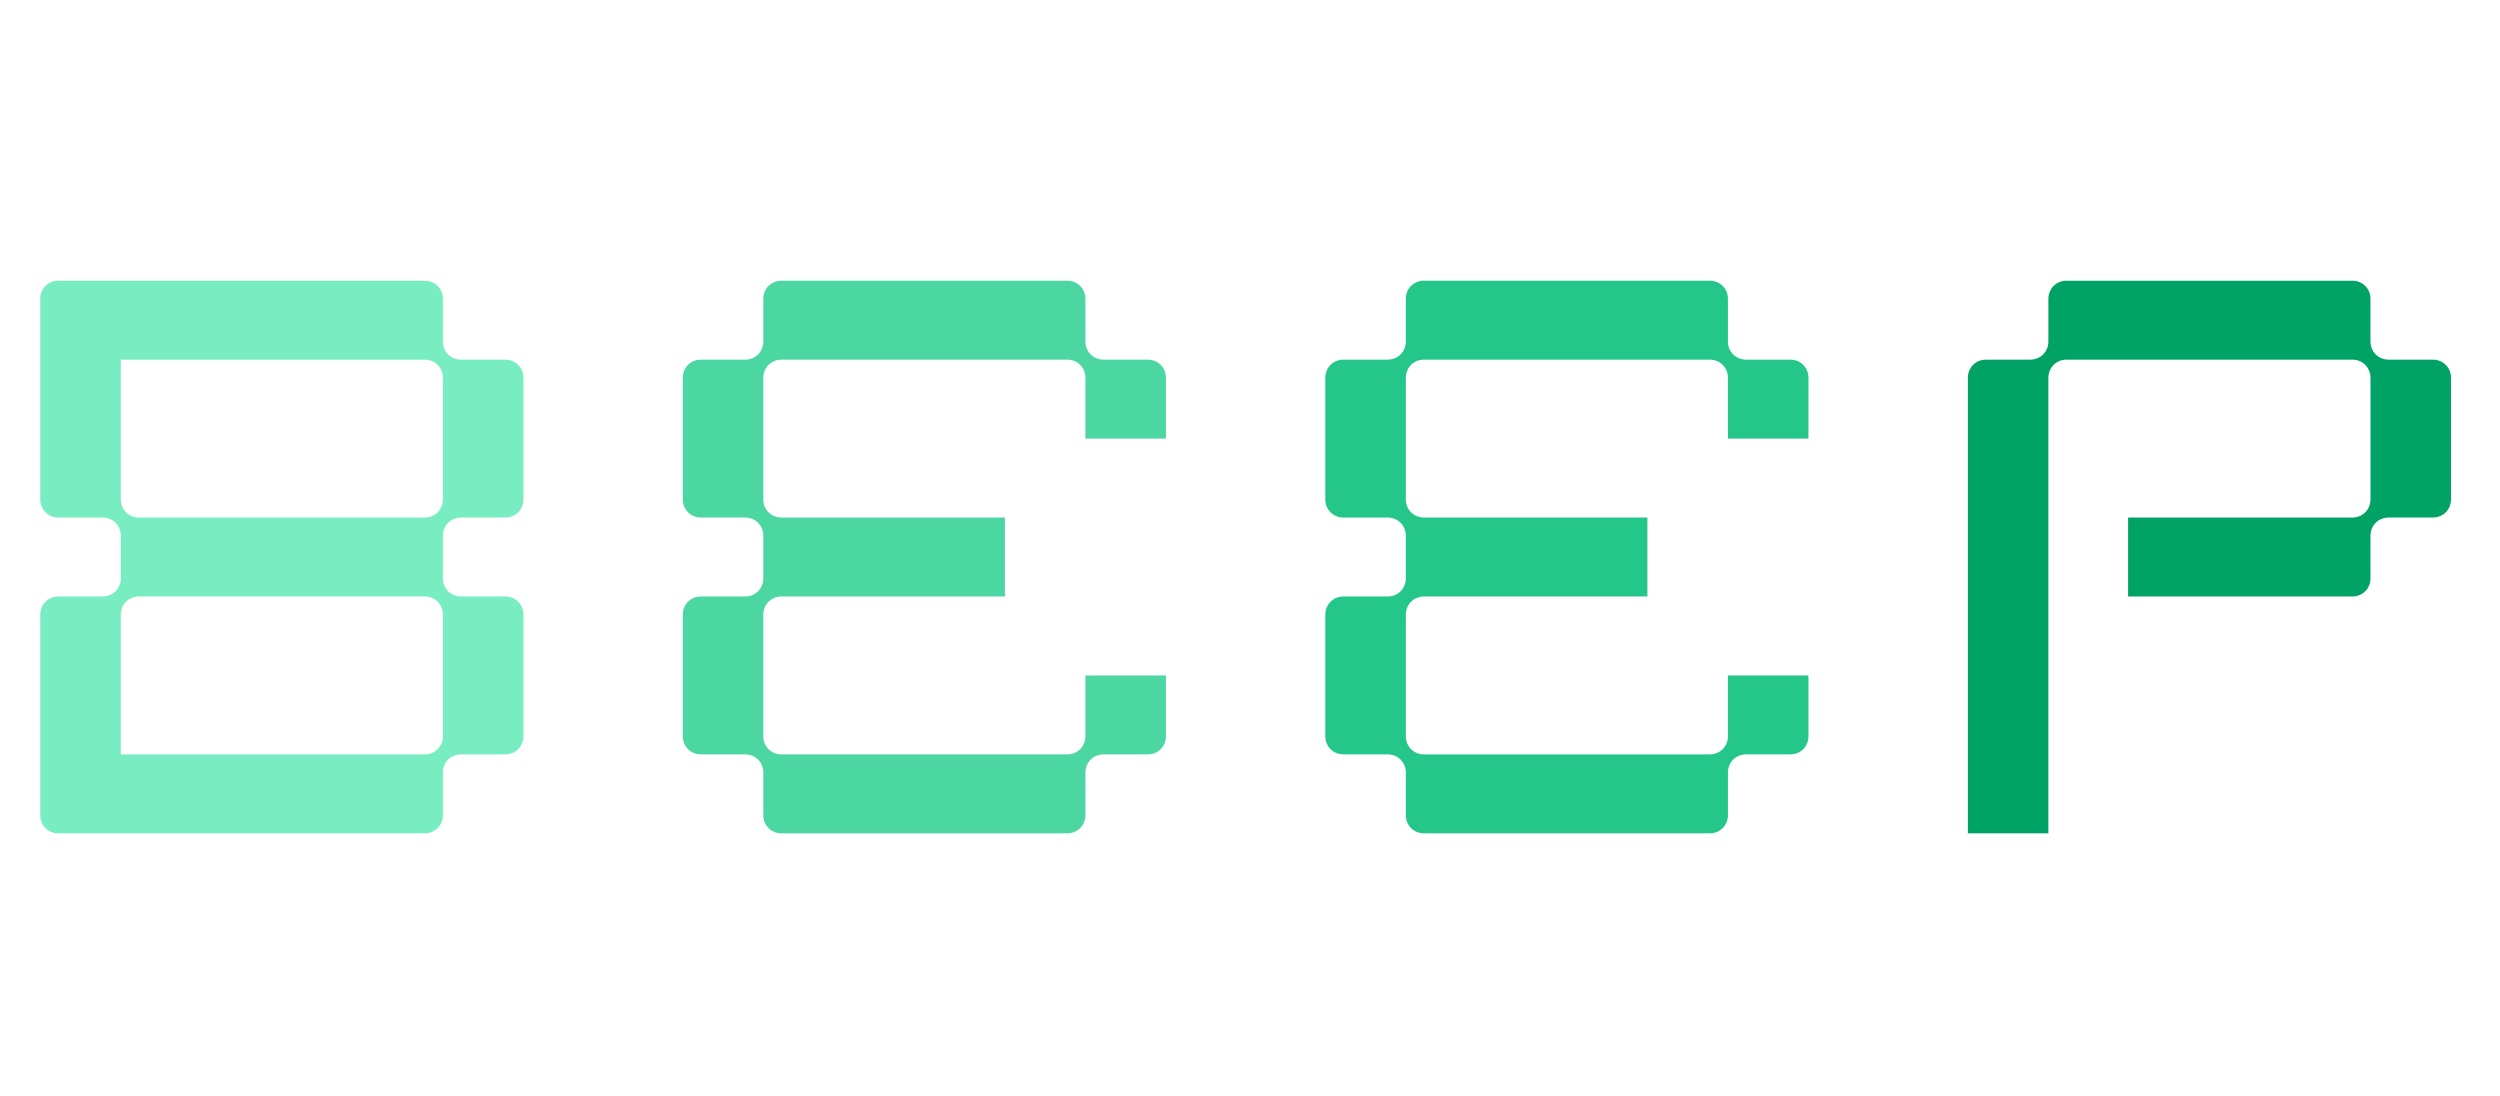 <svg width="114" height="50" viewBox="0 0 114 50" fill="none" xmlns="http://www.w3.org/2000/svg">
  <path
    d="M23.04 27.2C23.508 27.2 23.868 27.56 23.868 28.028V33.572C23.868 34.04 23.508 34.4 23.04 34.4H21.024C20.556 34.4 20.196 34.76 20.196 35.228V37.172C20.196 37.64 19.836 38 19.368 38H2.664C2.196 38 1.836 37.64 1.836 37.172V28.028C1.836 27.56 2.196 27.2 2.664 27.2H4.68C5.148 27.2 5.508 26.84 5.508 26.372V24.428C5.508 23.96 5.148 23.6 4.68 23.6H2.664C2.196 23.6 1.836 23.24 1.836 22.772V13.628C1.836 13.16 2.196 12.8 2.664 12.8H19.368C19.836 12.8 20.196 13.16 20.196 13.628V15.572C20.196 16.04 20.556 16.4 21.024 16.4H23.04C23.508 16.4 23.868 16.76 23.868 17.228V22.772C23.868 23.24 23.508 23.6 23.04 23.6H21.024C20.556 23.6 20.196 23.96 20.196 24.428V26.372C20.196 26.84 20.556 27.2 21.024 27.2H23.04ZM5.508 34.4H19.368C19.836 34.4 20.196 34.04 20.196 33.572V28.028C20.196 27.56 19.836 27.2 19.368 27.2H6.336C5.868 27.2 5.508 27.56 5.508 28.028V34.4ZM5.508 22.772C5.508 23.24 5.868 23.6 6.336 23.6H19.368C19.836 23.6 20.196 23.24 20.196 22.772V17.228C20.196 16.76 19.836 16.4 19.368 16.4H5.508V22.772Z"
    fill="#78EDC1" />
  <path
    d="M34.807 13.628C34.807 13.16 35.167 12.8 35.635 12.8H48.667C49.135 12.8 49.495 13.16 49.495 13.628V15.572C49.495 16.04 49.855 16.4 50.323 16.4H52.339C52.807 16.4 53.167 16.76 53.167 17.228V20H49.495V17.228C49.495 16.76 49.135 16.4 48.667 16.4H35.635C35.167 16.4 34.807 16.76 34.807 17.228V22.772C34.807 23.24 35.167 23.6 35.635 23.6H45.823V27.2H35.635C35.167 27.2 34.807 27.56 34.807 28.028V33.572C34.807 34.04 35.167 34.4 35.635 34.4H48.667C49.135 34.4 49.495 34.04 49.495 33.572V30.8H53.167V33.572C53.167 34.04 52.807 34.4 52.339 34.4H50.323C49.855 34.4 49.495 34.76 49.495 35.228V37.172C49.495 37.64 49.135 38 48.667 38H35.635C35.167 38 34.807 37.64 34.807 37.172V35.228C34.807 34.76 34.447 34.4 33.979 34.4H31.963C31.495 34.4 31.135 34.04 31.135 33.572V28.028C31.135 27.56 31.495 27.2 31.963 27.2H33.979C34.447 27.2 34.807 26.84 34.807 26.372V24.428C34.807 23.96 34.447 23.6 33.979 23.6H31.963C31.495 23.6 31.135 23.24 31.135 22.772V17.228C31.135 16.76 31.495 16.4 31.963 16.4H33.979C34.447 16.4 34.807 16.04 34.807 15.572V13.628Z"
    fill="#4CD6A2" />
  <path
    d="M64.106 13.628C64.106 13.16 64.466 12.8 64.934 12.8H77.966C78.434 12.8 78.794 13.16 78.794 13.628V15.572C78.794 16.04 79.154 16.4 79.622 16.4H81.638C82.106 16.4 82.466 16.76 82.466 17.228V20H78.794V17.228C78.794 16.76 78.434 16.4 77.966 16.4H64.934C64.466 16.4 64.106 16.76 64.106 17.228V22.772C64.106 23.24 64.466 23.6 64.934 23.6H75.122V27.2H64.934C64.466 27.2 64.106 27.56 64.106 28.028V33.572C64.106 34.04 64.466 34.4 64.934 34.4H77.966C78.434 34.4 78.794 34.04 78.794 33.572V30.8H82.466V33.572C82.466 34.04 82.106 34.4 81.638 34.4H79.622C79.154 34.4 78.794 34.76 78.794 35.228V37.172C78.794 37.64 78.434 38 77.966 38H64.934C64.466 38 64.106 37.64 64.106 37.172V35.228C64.106 34.76 63.746 34.4 63.278 34.4H61.262C60.794 34.4 60.434 34.04 60.434 33.572V28.028C60.434 27.56 60.794 27.2 61.262 27.2H63.278C63.746 27.2 64.106 26.84 64.106 26.372V24.428C64.106 23.96 63.746 23.6 63.278 23.6H61.262C60.794 23.6 60.434 23.24 60.434 22.772V17.228C60.434 16.76 60.794 16.4 61.262 16.4H63.278C63.746 16.4 64.106 16.04 64.106 15.572V13.628Z"
    fill="#24C789" />
  <path
    d="M108.094 26.372C108.094 26.84 107.734 27.2 107.266 27.2H97.042V23.6H107.266C107.734 23.6 108.094 23.24 108.094 22.772V17.228C108.094 16.76 107.734 16.4 107.266 16.4H94.234C93.766 16.4 93.406 16.76 93.406 17.228V38H89.734V17.228C89.734 16.76 90.094 16.4 90.562 16.4H92.578C93.046 16.4 93.406 16.04 93.406 15.572V13.628C93.406 13.16 93.766 12.8 94.234 12.8H107.266C107.734 12.8 108.094 13.16 108.094 13.628V15.572C108.094 16.04 108.454 16.4 108.922 16.4H110.938C111.406 16.4 111.766 16.76 111.766 17.228V22.772C111.766 23.24 111.406 23.6 110.938 23.6H108.922C108.454 23.6 108.094 23.96 108.094 24.428V26.372Z"
    fill="#00A365" />
</svg>
